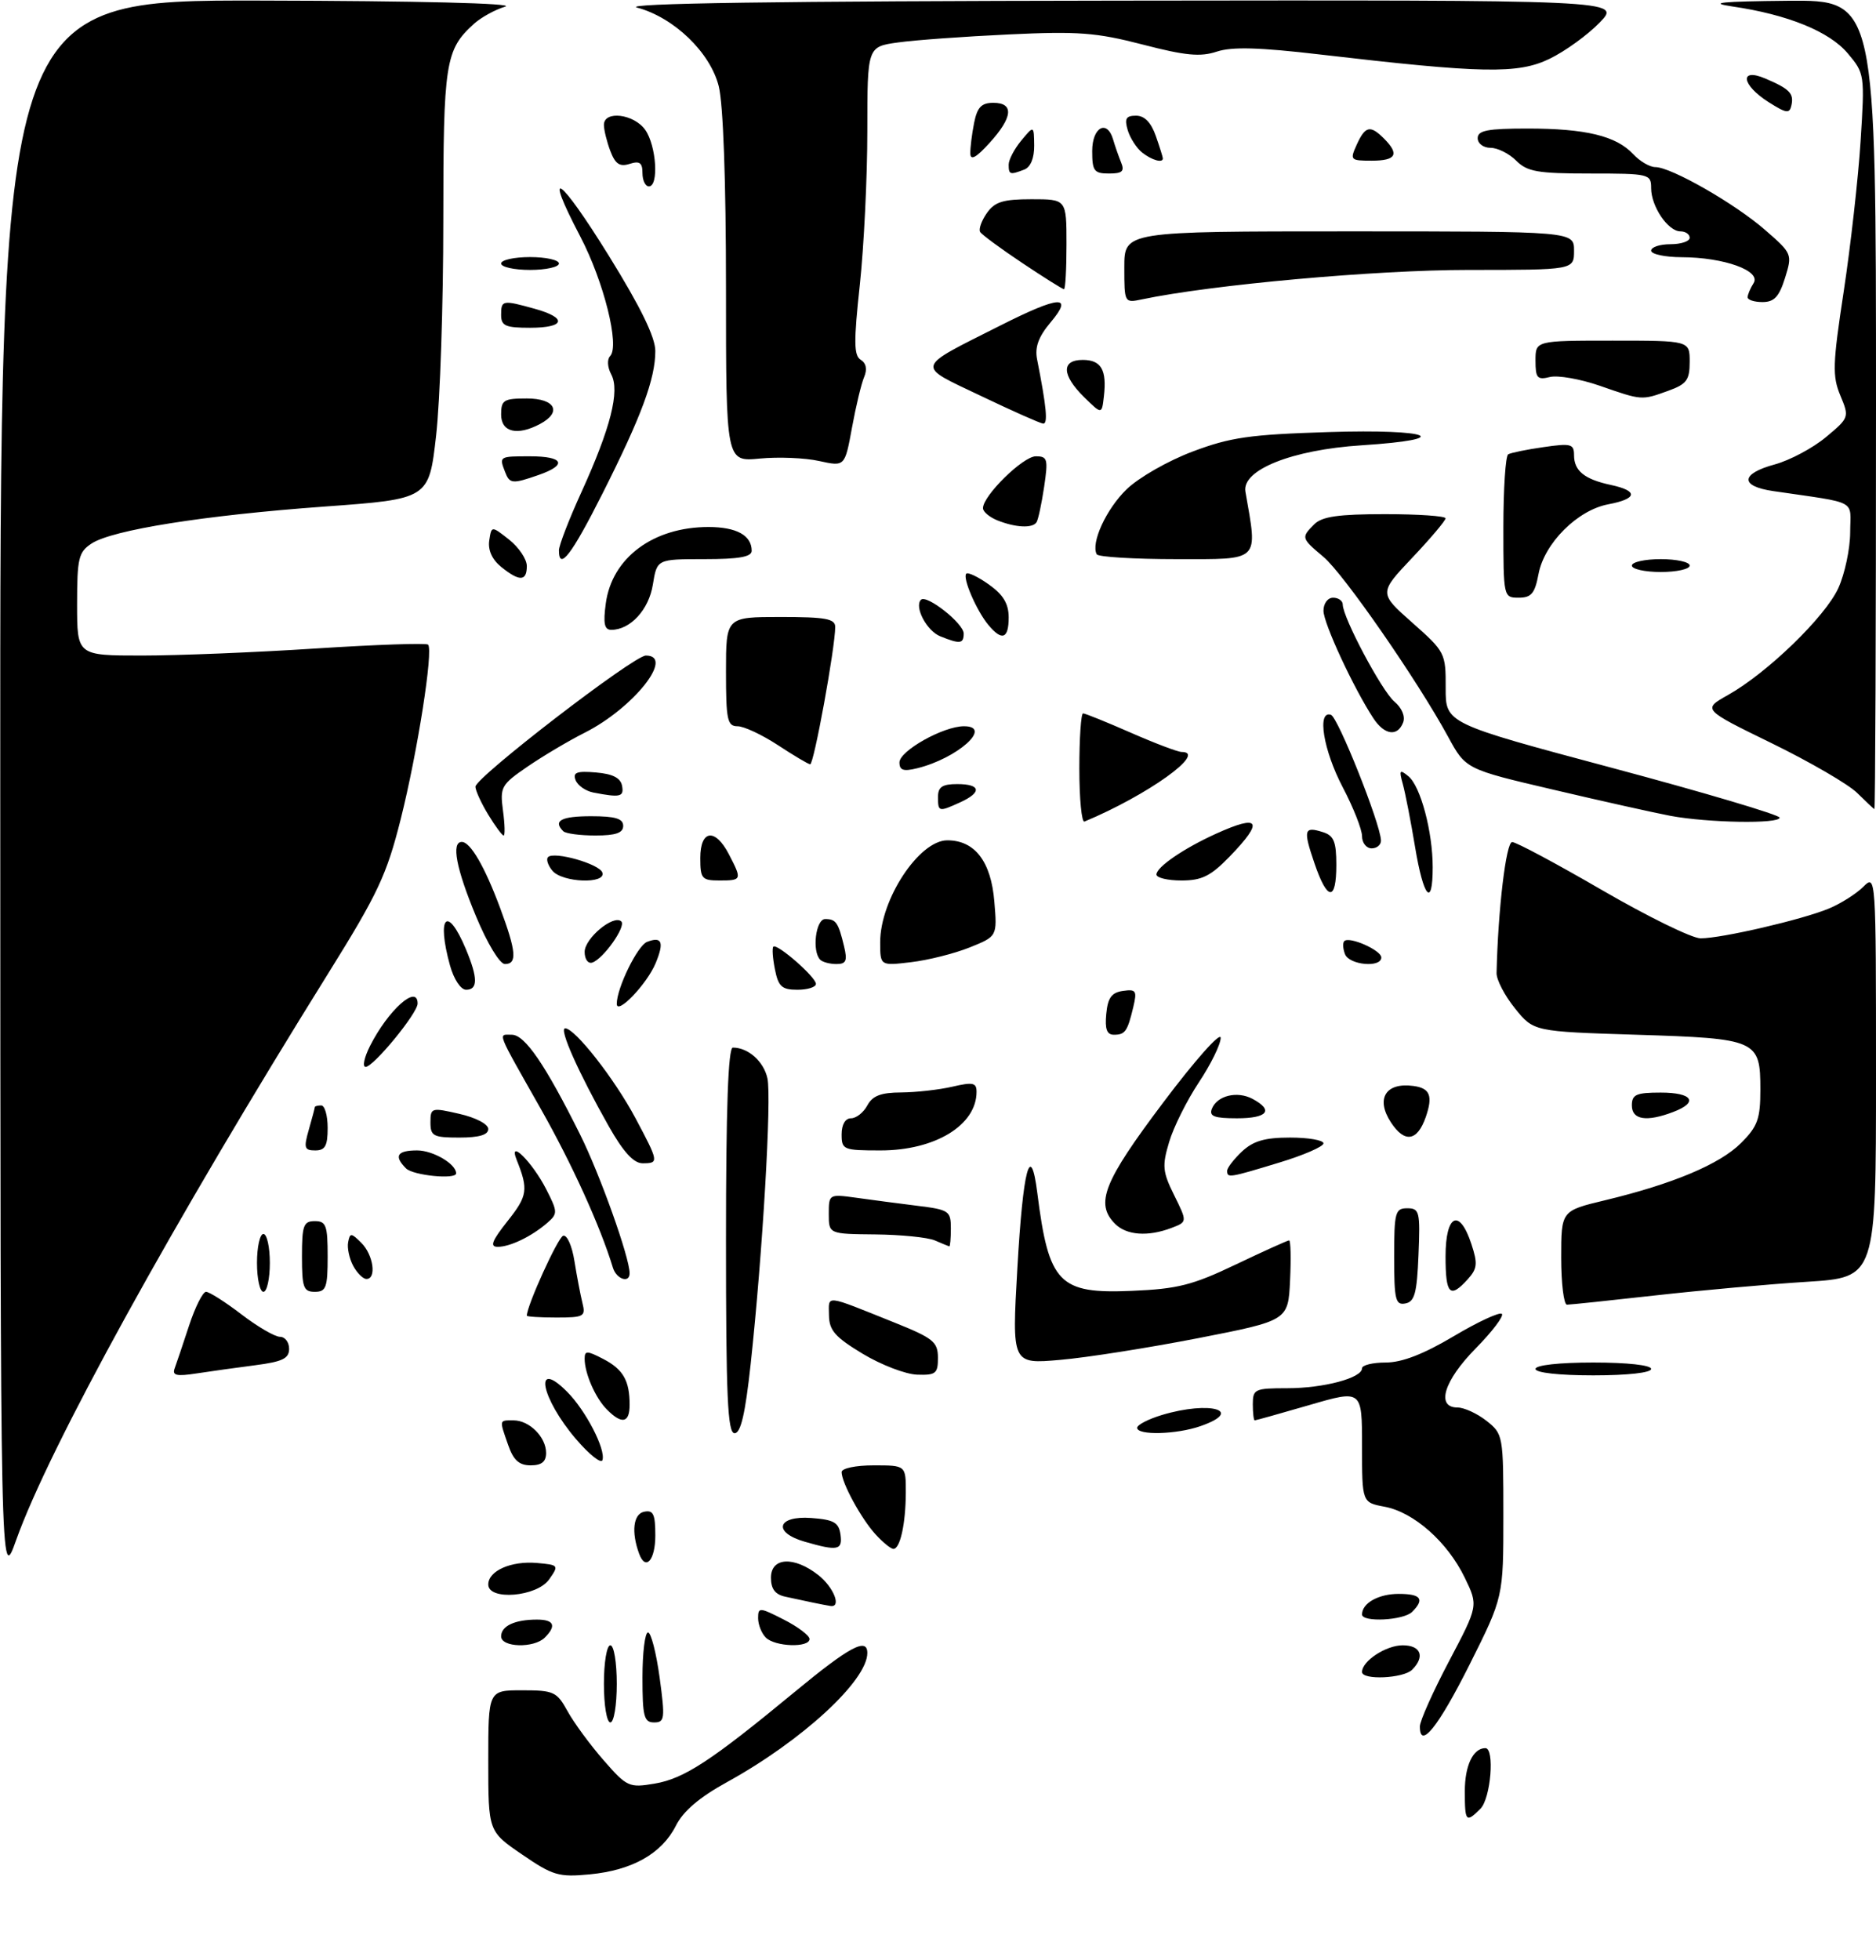 <?xml version="1.0" encoding="UTF-8" standalone="no"?>
<!DOCTYPE svg PUBLIC "-//W3C//DTD SVG 1.1//EN" "http://www.w3.org/Graphics/SVG/1.1/DTD/svg11.dtd" >
<svg xmlns="http://www.w3.org/2000/svg" xmlns:xlink="http://www.w3.org/1999/xlink" version="1.1" viewBox="0 0 292 305">
 <g >
 <path fill="currentColor"
d=" M 81.25 288.54 C 76.00 284.95 76.00 284.95 76.00 273.97 C 76.00 263.00 76.00 263.00 81.27 263.00 C 86.19 263.00 86.67 263.22 88.34 266.25 C 89.32 268.04 91.84 271.46 93.93 273.86 C 97.59 278.05 97.91 278.19 101.90 277.52 C 106.49 276.74 110.68 274.00 123.70 263.25 C 132.22 256.21 135.00 254.72 135.00 257.20 C 135.00 261.50 124.81 270.87 113.19 277.27 C 108.86 279.65 106.35 281.79 105.19 284.09 C 103.00 288.42 98.40 291.01 91.79 291.64 C 86.96 292.10 86.05 291.83 81.25 288.54 Z  M 228.00 278.70 C 228.00 274.71 229.29 272.00 231.20 272.00 C 232.68 272.00 232.04 279.82 230.43 281.43 C 228.18 283.68 228.00 283.48 228.00 278.70 Z  M 221.00 268.63 C 221.00 267.78 223.05 263.20 225.55 258.46 C 230.10 249.83 230.10 249.83 227.98 245.46 C 225.30 239.92 220.06 235.29 215.52 234.44 C 212.00 233.78 212.00 233.78 212.00 225.01 C 212.00 216.23 212.00 216.23 203.80 218.62 C 199.29 219.93 195.47 221.00 195.30 221.00 C 195.14 221.00 195.00 219.88 195.00 218.50 C 195.00 216.14 195.31 216.00 200.35 216.00 C 206.02 216.00 212.00 214.41 212.00 212.90 C 212.00 212.41 213.66 212.00 215.69 212.00 C 218.22 212.00 221.55 210.71 226.27 207.91 C 230.05 205.66 233.43 204.10 233.77 204.43 C 234.10 204.77 232.27 207.19 229.69 209.81 C 224.74 214.83 223.46 219.00 226.87 219.00 C 227.89 219.00 229.92 219.93 231.37 221.07 C 233.96 223.12 234.00 223.32 234.00 235.82 C 234.00 248.50 234.00 248.50 228.75 258.98 C 223.86 268.72 221.00 272.29 221.00 268.63 Z  M 94.00 262.00 C 94.00 258.67 94.44 256.00 95.00 256.00 C 95.56 256.00 96.00 258.67 96.00 262.00 C 96.00 265.33 95.56 268.00 95.00 268.00 C 94.44 268.00 94.00 265.33 94.00 262.00 Z  M 100.00 261.00 C 100.00 257.15 100.39 254.00 100.86 254.00 C 101.33 254.00 102.14 257.15 102.67 261.00 C 103.54 267.43 103.47 268.00 101.81 268.00 C 100.24 268.00 100.00 267.08 100.00 261.00 Z  M 212.00 260.15 C 212.00 258.45 215.73 256.00 218.33 256.00 C 221.16 256.00 221.84 257.76 219.80 259.80 C 218.44 261.16 212.00 261.45 212.00 260.15 Z  M 78.00 254.61 C 78.00 252.99 80.13 252.00 83.58 252.00 C 86.24 252.00 86.65 252.95 84.80 254.80 C 83.11 256.49 78.00 256.34 78.00 254.61 Z  M 119.20 254.80 C 118.54 254.14 118.00 252.78 118.00 251.78 C 118.00 250.06 118.21 250.07 122.00 252.00 C 124.20 253.12 126.00 254.48 126.00 255.02 C 126.00 256.41 120.64 256.24 119.20 254.80 Z  M 212.00 251.20 C 212.00 249.44 214.57 248.00 217.70 248.00 C 221.18 248.00 221.79 248.81 219.80 250.80 C 218.47 252.13 212.00 252.46 212.00 251.20 Z  M 126.50 249.35 C 125.40 249.11 123.49 248.71 122.25 248.44 C 120.65 248.10 120.00 247.24 120.00 245.48 C 120.00 242.30 123.58 242.10 127.37 245.07 C 129.78 246.97 131.03 250.16 129.25 249.88 C 128.84 249.82 127.60 249.58 126.50 249.35 Z  M 76.00 246.54 C 76.00 244.41 79.56 242.84 83.57 243.19 C 86.97 243.49 87.02 243.55 85.47 245.75 C 83.57 248.46 76.00 249.08 76.00 246.54 Z  M 0.04 123.25 C 0.00 0.00 0.00 0.00 40.75 0.09 C 65.06 0.14 80.35 0.52 78.64 1.03 C 77.07 1.50 74.89 2.70 73.79 3.69 C 69.30 7.75 69.00 9.68 69.00 34.41 C 69.00 47.35 68.50 62.36 67.88 67.78 C 66.76 77.64 66.76 77.64 50.50 78.82 C 31.78 80.18 17.49 82.45 14.25 84.57 C 12.23 85.90 12.00 86.85 12.00 94.02 C 12.00 102.00 12.00 102.00 22.10 102.00 C 27.65 102.00 39.84 101.51 49.17 100.90 C 58.50 100.30 66.36 100.03 66.63 100.30 C 67.48 101.15 64.98 117.06 62.38 127.42 C 60.18 136.15 58.83 139.03 51.11 151.42 C 26.95 190.19 7.63 225.26 2.51 239.64 C 0.07 246.50 0.07 246.50 0.04 123.25 Z  M 99.48 241.75 C 98.24 238.37 98.57 235.57 100.25 235.22 C 101.69 234.92 102.00 235.58 102.00 238.93 C 102.00 242.77 100.48 244.48 99.48 241.75 Z  M 125.25 239.88 C 120.23 238.43 120.95 235.81 126.25 236.19 C 129.78 236.45 130.55 236.88 130.82 238.75 C 131.17 241.21 130.40 241.37 125.25 239.88 Z  M 136.29 238.75 C 134.04 236.29 131.00 230.71 131.00 229.05 C 131.00 228.46 133.18 228.00 136.00 228.00 C 141.00 228.00 141.00 228.00 140.99 232.25 C 140.97 237.08 140.11 241.00 139.06 241.00 C 138.67 241.00 137.42 239.99 136.29 238.75 Z  M 79.10 224.85 C 77.70 220.84 77.66 221.00 79.93 221.00 C 82.40 221.00 85.00 223.60 85.00 226.07 C 85.00 227.44 84.30 228.00 82.60 228.00 C 80.80 228.00 79.92 227.20 79.10 224.85 Z  M 89.66 223.92 C 84.18 217.51 82.99 211.26 88.25 216.53 C 91.16 219.43 94.32 225.54 93.77 227.19 C 93.57 227.79 91.72 226.32 89.66 223.92 Z  M 113.00 193.00 C 113.00 172.43 113.34 163.00 114.07 163.00 C 116.46 163.00 118.87 165.15 119.45 167.78 C 120.12 170.83 118.70 195.06 116.84 212.25 C 116.00 219.98 115.30 223.00 114.34 223.00 C 113.25 223.00 113.00 217.37 113.00 193.00 Z  M 177.00 222.16 C 177.00 221.70 178.74 220.80 180.87 220.16 C 188.37 217.91 193.78 219.49 186.85 221.90 C 183.13 223.20 177.00 223.36 177.00 222.16 Z  M 94.49 219.34 C 92.68 217.54 91.00 213.71 91.00 211.41 C 91.00 210.13 91.37 210.14 93.88 211.44 C 96.99 213.05 98.00 214.80 98.00 218.58 C 98.00 221.41 96.81 221.67 94.49 219.34 Z  M 27.19 212.90 C 27.47 212.13 28.49 209.14 29.43 206.25 C 30.38 203.36 31.57 201.00 32.07 201.00 C 32.57 201.00 35.05 202.57 37.57 204.50 C 40.09 206.43 42.79 208.00 43.58 208.00 C 44.36 208.00 45.00 208.84 45.00 209.87 C 45.00 211.38 43.97 211.87 39.75 212.42 C 36.86 212.79 32.74 213.37 30.58 213.70 C 27.47 214.18 26.77 214.02 27.19 212.90 Z  M 134.28 210.64 C 129.97 208.04 129.06 207.00 129.03 204.64 C 129.00 201.45 128.19 201.36 139.24 205.79 C 145.26 208.21 145.98 208.79 145.99 211.25 C 146.00 213.71 145.66 213.99 142.75 213.89 C 140.96 213.83 137.15 212.37 134.28 210.64 Z  M 239.00 213.00 C 239.00 212.41 242.67 212.00 248.00 212.00 C 253.33 212.00 257.00 212.41 257.00 213.00 C 257.00 213.59 253.33 214.00 248.00 214.00 C 242.67 214.00 239.00 213.59 239.00 213.00 Z  M 158.35 197.37 C 159.23 181.82 160.41 177.37 161.46 185.63 C 163.24 199.71 164.82 201.34 176.19 200.85 C 183.31 200.55 185.63 199.96 192.35 196.75 C 196.67 194.69 200.41 193.00 200.65 193.00 C 200.90 193.00 200.96 195.81 200.80 199.23 C 200.50 205.47 200.50 205.47 186.50 208.21 C 178.80 209.71 169.12 211.24 165.00 211.59 C 157.50 212.25 157.50 212.25 158.35 197.37 Z  M 82.00 204.71 C 82.00 203.17 86.82 192.56 87.65 192.28 C 88.25 192.08 89.03 193.82 89.41 196.21 C 89.79 198.57 90.35 201.51 90.66 202.75 C 91.18 204.84 90.89 205.00 86.61 205.00 C 84.07 205.00 82.00 204.87 82.00 204.71 Z  M 217.00 195.57 C 217.00 188.61 217.17 188.00 219.04 188.00 C 220.94 188.00 221.07 188.52 220.79 195.24 C 220.55 201.20 220.19 202.54 218.75 202.81 C 217.21 203.11 217.00 202.25 217.00 195.57 Z  M 243.00 195.69 C 243.00 188.39 243.00 188.39 249.80 186.76 C 260.38 184.22 267.71 181.14 270.99 177.85 C 273.58 175.27 274.00 174.10 274.00 169.55 C 274.00 161.80 273.53 161.59 254.71 161.00 C 238.71 160.50 238.71 160.50 235.81 156.90 C 234.21 154.93 232.92 152.45 232.94 151.40 C 233.17 141.48 234.42 131.00 235.37 131.02 C 235.99 131.02 242.30 134.40 249.40 138.52 C 256.49 142.63 263.37 146.00 264.70 146.00 C 267.99 146.00 280.56 143.08 284.68 141.36 C 286.53 140.59 288.94 139.06 290.02 137.98 C 291.99 136.01 292.00 136.12 292.00 167.38 C 292.00 198.76 292.00 198.76 281.25 199.44 C 275.34 199.81 264.72 200.77 257.65 201.56 C 250.59 202.35 244.40 203.00 243.90 203.00 C 243.41 203.00 243.00 199.71 243.00 195.69 Z  M 40.00 196.50 C 40.00 194.03 40.45 192.00 41.00 192.00 C 41.55 192.00 42.00 194.03 42.00 196.50 C 42.00 198.97 41.55 201.00 41.00 201.00 C 40.45 201.00 40.00 198.97 40.00 196.50 Z  M 47.00 195.50 C 47.00 190.67 47.24 190.00 49.00 190.00 C 50.76 190.00 51.00 190.67 51.00 195.50 C 51.00 200.33 50.76 201.00 49.00 201.00 C 47.24 201.00 47.00 200.33 47.00 195.50 Z  M 225.00 195.50 C 225.00 188.95 227.16 187.91 229.02 193.56 C 230.03 196.62 229.95 197.40 228.44 199.06 C 225.68 202.11 225.00 201.40 225.00 195.50 Z  M 54.97 196.95 C 54.37 195.82 54.01 194.16 54.19 193.27 C 54.47 191.80 54.67 191.81 56.25 193.39 C 58.12 195.26 58.64 199.00 57.04 199.00 C 56.50 199.00 55.58 198.08 54.97 196.95 Z  M 95.40 197.25 C 93.44 190.81 89.02 181.08 84.16 172.51 C 77.14 160.11 77.49 161.00 79.67 161.00 C 81.69 161.00 84.86 165.63 90.28 176.50 C 93.37 182.69 98.00 195.66 98.00 198.11 C 98.00 199.72 95.95 199.04 95.40 197.25 Z  M 79.02 189.97 C 82.12 186.07 82.26 185.08 80.43 180.50 C 79.03 177.01 82.86 180.81 85.03 185.06 C 86.81 188.55 86.82 188.85 85.21 190.25 C 82.79 192.36 79.41 194.00 77.48 194.00 C 76.20 194.00 76.55 193.09 79.02 189.97 Z  M 145.50 193.00 C 144.40 192.53 140.24 192.11 136.25 192.07 C 129.00 192.00 129.00 192.00 129.00 188.89 C 129.00 185.80 129.03 185.78 133.25 186.36 C 135.59 186.69 139.86 187.25 142.75 187.61 C 147.71 188.22 148.00 188.41 148.00 191.13 C 148.00 192.71 147.89 193.97 147.75 193.93 C 147.61 193.89 146.60 193.47 145.50 193.00 Z  M 173.57 190.43 C 170.42 187.27 171.75 183.90 181.03 171.58 C 185.99 164.98 190.00 160.47 190.00 161.48 C 190.00 162.48 188.48 165.59 186.61 168.40 C 184.75 171.20 182.66 175.38 181.98 177.68 C 180.86 181.41 180.95 182.32 182.77 185.99 C 184.81 190.12 184.81 190.12 182.34 191.06 C 178.69 192.45 175.35 192.21 173.57 190.43 Z  M 63.20 181.80 C 61.27 179.87 61.80 179.00 64.93 179.00 C 67.41 179.00 71.00 181.11 71.00 182.57 C 71.00 183.56 64.30 182.90 63.20 181.80 Z  M 191.00 182.17 C 191.00 181.72 192.04 180.37 193.31 179.17 C 195.08 177.52 196.87 177.00 200.81 177.00 C 203.67 177.00 206.00 177.41 206.00 177.90 C 206.00 178.40 202.89 179.75 199.09 180.90 C 191.30 183.27 191.00 183.32 191.00 182.17 Z  M 94.76 175.25 C 90.03 166.88 86.96 160.00 87.97 160.00 C 89.49 160.00 95.65 167.86 98.89 173.94 C 102.56 180.83 102.59 181.00 100.01 181.00 C 98.63 181.00 97.02 179.24 94.76 175.25 Z  M 48.07 175.76 C 48.58 173.97 49.00 172.40 49.00 172.26 C 49.00 172.12 49.45 172.00 50.00 172.00 C 50.55 172.00 51.00 173.57 51.00 175.50 C 51.00 178.29 50.61 179.00 49.07 179.00 C 47.37 179.00 47.25 178.62 48.07 175.76 Z  M 131.00 176.50 C 131.00 174.97 131.57 174.00 132.46 174.00 C 133.27 174.00 134.41 173.10 135.00 172.00 C 135.81 170.49 137.11 169.99 140.29 169.98 C 142.60 169.96 146.19 169.56 148.25 169.08 C 151.44 168.34 152.00 168.46 152.00 169.88 C 152.00 175.07 145.55 179.00 137.05 179.00 C 131.26 179.00 131.00 178.89 131.00 176.50 Z  M 67.00 174.64 C 67.00 172.35 67.15 172.31 71.50 173.31 C 74.06 173.89 76.00 174.91 76.00 175.67 C 76.00 176.58 74.58 177.00 71.50 177.00 C 67.44 177.00 67.00 176.77 67.00 174.64 Z  M 216.50 174.64 C 214.09 170.96 215.68 168.38 220.00 168.97 C 222.59 169.31 223.06 170.52 221.92 173.81 C 220.60 177.59 218.63 177.89 216.50 174.64 Z  M 188.62 172.54 C 189.42 170.47 192.56 169.70 194.96 170.98 C 198.29 172.76 197.30 174.00 192.53 174.00 C 189.02 174.00 188.18 173.69 188.62 172.54 Z  M 254.00 172.00 C 254.00 170.30 254.67 170.00 258.50 170.00 C 263.46 170.00 264.43 171.51 260.43 173.02 C 256.28 174.60 254.00 174.24 254.00 172.00 Z  M 57.59 162.75 C 60.43 157.14 65.00 153.06 65.00 156.15 C 65.00 157.65 58.14 166.00 56.91 166.00 C 56.38 166.00 56.69 164.54 57.59 162.75 Z  M 172.19 157.75 C 172.43 155.24 173.02 154.43 174.79 154.18 C 176.83 153.89 177.00 154.15 176.40 156.68 C 175.49 160.49 175.13 161.00 173.38 161.00 C 172.28 161.00 171.96 160.12 172.19 157.75 Z  M 96.00 156.19 C 96.00 153.73 99.23 147.12 100.72 146.55 C 103.04 145.66 103.41 146.59 102.05 149.87 C 100.71 153.10 96.00 158.03 96.00 156.19 Z  M 70.05 150.25 C 67.91 142.52 69.61 140.75 72.52 147.69 C 74.39 152.17 74.40 154.00 72.55 154.00 C 71.72 154.00 70.65 152.38 70.05 150.25 Z  M 120.62 150.84 C 120.27 149.10 120.16 147.51 120.37 147.30 C 120.93 146.73 127.00 152.03 127.00 153.09 C 127.00 153.59 125.71 154.00 124.12 154.00 C 121.70 154.00 121.15 153.51 120.62 150.84 Z  M 74.09 142.57 C 71.00 135.15 70.21 131.00 71.88 131.00 C 73.22 131.00 75.45 134.84 77.85 141.29 C 80.36 148.05 80.53 150.00 78.59 150.00 C 77.79 150.00 75.86 146.82 74.09 142.57 Z  M 91.00 148.11 C 91.00 145.98 95.55 142.22 96.71 143.38 C 97.48 144.15 93.91 149.20 92.19 149.77 C 91.53 149.99 91.00 149.25 91.00 148.11 Z  M 127.67 149.33 C 126.35 148.02 126.97 143.00 128.44 143.00 C 130.12 143.00 130.49 143.54 131.38 147.25 C 131.92 149.50 131.70 150.00 130.19 150.00 C 129.17 150.00 128.03 149.70 127.67 149.33 Z  M 137.00 146.60 C 137.00 139.95 143.06 130.75 147.45 130.75 C 151.73 130.75 154.26 134.04 154.77 140.29 C 155.22 145.69 155.22 145.69 150.92 147.42 C 148.55 148.37 144.45 149.40 141.80 149.71 C 137.00 150.28 137.00 150.28 137.00 146.60 Z  M 209.35 148.46 C 209.02 147.61 208.97 146.70 209.24 146.43 C 210.02 145.65 215.00 147.85 215.00 148.98 C 215.00 150.62 210.00 150.16 209.35 148.46 Z  M 204.60 134.33 C 202.81 129.09 202.96 128.54 205.92 129.48 C 207.61 130.01 208.00 130.96 208.00 134.57 C 208.00 140.31 206.60 140.21 204.60 134.33 Z  M 220.25 131.75 C 219.59 127.76 218.73 123.38 218.35 122.00 C 217.74 119.82 217.85 119.66 219.22 120.78 C 221.11 122.33 223.00 129.41 223.00 134.94 C 223.00 141.35 221.56 139.68 220.25 131.75 Z  M 85.98 135.48 C 85.28 134.64 84.98 133.69 85.30 133.36 C 86.25 132.42 93.31 134.42 93.76 135.77 C 94.36 137.59 87.52 137.33 85.98 135.48 Z  M 109.00 133.50 C 109.00 129.08 111.33 128.80 113.47 132.95 C 115.51 136.88 115.47 137.00 112.00 137.00 C 109.24 137.00 109.00 136.72 109.00 133.50 Z  M 180.00 136.07 C 180.00 134.91 184.27 131.99 189.28 129.72 C 196.12 126.62 196.77 127.73 191.39 133.28 C 188.44 136.32 187.06 137.00 183.89 137.00 C 181.75 137.00 180.00 136.58 180.00 136.07 Z  M 212.00 130.10 C 212.00 129.06 210.65 125.64 209.00 122.50 C 205.98 116.75 204.95 110.48 207.16 111.22 C 208.26 111.59 214.83 128.07 214.95 130.75 C 214.98 131.44 214.32 132.00 213.50 132.00 C 212.68 132.00 212.00 131.15 212.00 130.10 Z  M 75.99 126.75 C 74.90 124.96 74.01 123.01 74.00 122.41 C 74.00 120.96 98.64 102.00 100.53 102.00 C 105.09 102.00 98.61 110.17 91.00 114.01 C 88.53 115.25 84.54 117.62 82.14 119.26 C 78.00 122.09 77.80 122.46 78.29 126.13 C 78.58 128.26 78.62 130.00 78.39 130.00 C 78.16 130.00 77.08 128.54 75.99 126.75 Z  M 87.67 129.33 C 86.04 127.71 87.35 127.00 92.00 127.00 C 95.78 127.00 97.00 127.37 97.00 128.50 C 97.00 129.60 95.85 130.00 92.67 130.00 C 90.28 130.00 88.03 129.70 87.67 129.33 Z  M 168.00 119.58 C 168.00 114.86 168.26 111.00 168.58 111.00 C 168.90 111.00 172.24 112.35 176.00 114.00 C 179.76 115.65 183.32 117.00 183.92 117.00 C 188.03 117.00 178.62 123.74 168.80 127.83 C 168.36 128.02 168.00 124.30 168.00 119.58 Z  M 260.00 126.94 C 257.52 126.47 249.34 124.65 241.82 122.88 C 228.14 119.68 228.14 119.68 225.39 114.62 C 220.63 105.87 209.14 89.29 206.01 86.66 C 202.52 83.72 202.50 83.65 204.57 81.57 C 205.78 80.37 208.33 80.00 215.57 80.00 C 220.76 80.00 225.00 80.29 225.00 80.65 C 225.00 81.01 222.66 83.78 219.81 86.79 C 214.62 92.28 214.62 92.28 219.83 96.89 C 224.93 101.41 225.04 101.61 225.02 107.03 C 225.00 112.55 225.00 112.55 251.00 119.50 C 265.30 123.32 277.00 126.80 277.00 127.22 C 277.00 128.22 265.85 128.03 260.00 126.94 Z  M 146.00 124.00 C 146.00 122.44 146.67 122.00 149.00 122.00 C 152.67 122.00 152.87 123.28 149.45 124.84 C 146.11 126.36 146.00 126.34 146.00 124.00 Z  M 289.07 123.38 C 287.74 122.05 281.77 118.58 275.82 115.67 C 264.98 110.38 264.98 110.38 268.96 108.14 C 275.09 104.70 284.11 95.96 286.14 91.50 C 287.14 89.30 287.97 85.40 287.98 82.84 C 288.00 77.63 289.42 78.38 276.00 76.41 C 270.78 75.65 270.90 73.71 276.25 72.26 C 278.59 71.62 282.16 69.72 284.19 68.03 C 287.84 64.99 287.86 64.92 286.45 61.54 C 285.19 58.52 285.25 56.66 286.98 45.31 C 288.05 38.27 289.23 27.77 289.60 21.98 C 290.26 11.61 290.23 11.42 287.60 8.30 C 284.74 4.90 278.25 2.26 269.61 1.00 C 265.76 0.43 267.89 0.22 278.25 0.12 C 292.00 0.00 292.00 0.00 292.00 63.00 C 292.00 97.65 291.89 125.95 291.75 125.89 C 291.61 125.84 290.41 124.70 289.07 123.38 Z  M 92.33 123.31 C 91.14 123.07 89.91 122.21 89.59 121.38 C 89.13 120.18 89.77 119.94 92.75 120.19 C 95.36 120.41 96.58 121.03 96.82 122.25 C 97.15 123.99 96.57 124.13 92.33 123.31 Z  M 140.00 118.63 C 140.00 116.83 146.83 113.00 150.04 113.00 C 154.61 113.00 149.05 117.99 142.75 119.54 C 140.62 120.06 140.00 119.86 140.00 118.63 Z  M 121.05 115.92 C 118.60 114.32 115.79 113.00 114.80 113.00 C 113.21 113.00 113.00 112.02 113.00 104.50 C 113.00 96.00 113.00 96.00 121.50 96.00 C 128.50 96.00 130.00 96.27 130.00 97.55 C 130.00 100.75 126.67 119.00 126.10 118.92 C 125.77 118.88 123.50 117.53 121.05 115.92 Z  M 213.76 111.75 C 210.67 107.04 206.00 96.97 206.00 95.03 C 206.00 93.89 206.66 93.00 207.50 93.00 C 208.32 93.00 209.00 93.48 209.00 94.06 C 209.00 96.08 215.08 107.51 217.03 109.16 C 218.20 110.14 218.76 111.47 218.40 112.41 C 217.53 114.67 215.48 114.38 213.76 111.75 Z  M 146.34 99.00 C 144.24 98.16 142.27 94.40 143.35 93.32 C 144.22 92.45 150.00 97.01 150.00 98.57 C 150.00 100.18 149.43 100.25 146.34 99.00 Z  M 153.85 97.25 C 151.99 95.02 149.78 89.89 150.40 89.26 C 150.67 89.00 152.26 89.76 153.94 90.96 C 156.16 92.54 157.00 93.94 157.00 96.07 C 157.00 99.40 155.97 99.79 153.85 97.25 Z  M 94.29 93.90 C 95.24 86.79 101.68 82.00 110.27 82.00 C 114.63 82.00 117.00 83.30 117.00 85.70 C 117.00 86.65 115.01 87.00 109.63 87.00 C 102.26 87.00 102.26 87.00 101.62 90.95 C 101.00 94.86 98.11 98.00 95.15 98.00 C 94.07 98.00 93.87 97.02 94.29 93.90 Z  M 234.00 82.06 C 234.00 76.04 234.34 70.92 234.75 70.69 C 235.16 70.45 237.64 69.94 240.25 69.57 C 244.52 68.95 245.00 69.07 245.00 70.82 C 245.00 73.27 246.63 74.58 250.75 75.46 C 255.04 76.38 254.87 77.61 250.32 78.47 C 245.53 79.37 240.37 84.53 239.47 89.32 C 238.90 92.34 238.35 93.00 236.39 93.00 C 234.02 93.00 234.00 92.93 234.00 82.06 Z  M 78.01 88.21 C 76.60 87.07 75.93 85.59 76.15 84.11 C 76.50 81.80 76.50 81.80 79.25 83.97 C 80.76 85.17 82.00 87.01 82.00 88.07 C 82.00 90.47 80.86 90.51 78.01 88.21 Z  M 254.00 88.00 C 254.00 87.45 256.02 87.00 258.50 87.00 C 260.98 87.00 263.00 87.45 263.00 88.00 C 263.00 88.55 260.98 89.00 258.50 89.00 C 256.02 89.00 254.00 88.55 254.00 88.00 Z  M 87.00 85.62 C 87.00 84.87 88.57 80.79 90.50 76.57 C 95.05 66.58 96.51 60.82 95.14 58.26 C 94.54 57.14 94.47 55.92 94.97 55.40 C 96.49 53.83 93.98 43.79 90.32 36.80 C 84.44 25.59 87.05 27.35 94.75 39.77 C 99.72 47.79 102.00 52.47 102.00 54.61 C 102.00 58.94 99.85 64.75 93.80 76.75 C 88.97 86.34 87.00 88.90 87.00 85.62 Z  M 170.71 86.25 C 169.75 84.51 172.18 79.21 175.35 76.14 C 177.25 74.30 181.80 71.70 185.63 70.26 C 191.51 68.04 194.55 67.61 206.75 67.23 C 222.73 66.72 226.74 68.33 211.90 69.29 C 201.08 69.99 193.26 73.12 193.85 76.50 C 195.77 87.52 196.29 87.00 183.16 87.00 C 176.54 87.00 170.93 86.66 170.71 86.25 Z  M 155.25 80.97 C 154.01 80.47 153.00 79.62 153.00 79.07 C 153.00 77.12 159.24 71.00 161.22 71.00 C 163.05 71.00 163.16 71.42 162.52 75.75 C 162.13 78.36 161.60 80.84 161.34 81.25 C 160.74 82.23 158.08 82.10 155.25 80.97 Z  M 78.61 73.42 C 77.68 71.01 77.69 71.00 82.50 71.00 C 87.74 71.00 88.36 72.33 83.85 73.90 C 79.74 75.33 79.33 75.30 78.61 73.42 Z  M 127.50 71.73 C 125.30 71.24 121.14 71.07 118.25 71.35 C 113.00 71.86 113.00 71.86 113.00 44.87 C 113.00 28.18 112.57 16.18 111.87 13.41 C 110.55 8.15 104.89 2.71 99.16 1.18 C 96.69 0.52 120.96 0.17 173.95 0.10 C 252.39 0.00 252.39 0.00 248.99 3.51 C 247.12 5.44 243.61 7.98 241.19 9.15 C 236.26 11.54 230.75 11.43 205.48 8.48 C 196.00 7.37 191.77 7.25 189.40 8.03 C 186.84 8.88 184.51 8.66 177.85 6.93 C 170.63 5.06 167.81 4.85 157.00 5.36 C 150.12 5.68 142.36 6.24 139.75 6.61 C 135.00 7.27 135.00 7.27 135.00 20.39 C 135.00 27.60 134.47 38.38 133.83 44.33 C 132.87 53.19 132.90 55.32 133.97 55.98 C 134.82 56.51 135.01 57.46 134.51 58.65 C 134.07 59.67 133.22 63.22 132.61 66.55 C 131.50 72.61 131.50 72.61 127.50 71.73 Z  M 78.00 64.50 C 78.00 62.25 78.40 62.00 82.00 62.00 C 86.42 62.00 87.52 64.12 84.07 65.96 C 80.52 67.86 78.00 67.25 78.00 64.50 Z  M 152.65 61.59 C 142.46 56.73 142.27 57.42 155.74 50.63 C 164.95 45.99 167.14 45.85 163.54 50.14 C 161.65 52.38 161.05 54.01 161.42 55.89 C 162.90 63.39 163.14 65.99 162.36 65.91 C 161.89 65.86 157.52 63.92 152.65 61.59 Z  M 168.75 61.80 C 165.25 58.36 165.16 56.00 168.53 56.00 C 171.40 56.00 172.30 57.55 171.82 61.67 C 171.50 64.50 171.50 64.50 168.75 61.80 Z  M 249.00 60.02 C 245.97 58.97 242.49 58.36 241.25 58.66 C 239.28 59.15 239.00 58.83 239.00 56.11 C 239.00 53.00 239.00 53.00 251.00 53.00 C 263.00 53.00 263.00 53.00 263.00 56.30 C 263.00 59.13 262.53 59.77 259.68 60.80 C 255.50 62.31 255.60 62.32 249.00 60.02 Z  M 78.00 49.00 C 78.00 46.69 78.22 46.65 83.25 48.05 C 88.36 49.47 87.97 51.00 82.50 51.00 C 78.67 51.00 78.00 50.70 78.00 49.00 Z  M 175.00 41.58 C 175.00 36.00 175.00 36.00 210.00 36.00 C 245.00 36.00 245.00 36.00 245.00 39.00 C 245.00 42.00 245.00 42.00 228.54 42.00 C 214.12 42.00 188.60 44.30 177.75 46.58 C 175.01 47.16 175.00 47.14 175.00 41.58 Z  M 272.02 46.25 C 272.02 45.84 272.44 44.85 272.95 44.05 C 274.16 42.13 268.33 40.04 261.75 40.02 C 259.14 40.01 257.00 39.55 257.00 39.00 C 257.00 38.45 258.35 38.00 260.00 38.00 C 261.65 38.00 263.00 37.55 263.00 37.00 C 263.00 36.45 262.35 36.00 261.56 36.00 C 259.63 36.00 257.00 32.12 257.00 29.28 C 257.00 27.07 256.72 27.00 247.50 27.00 C 239.33 27.00 237.72 26.72 236.00 25.00 C 234.90 23.90 233.10 23.00 232.00 23.00 C 230.89 23.00 230.00 22.33 230.00 21.50 C 230.00 20.30 231.53 20.00 237.76 20.00 C 246.80 20.00 251.56 21.15 254.19 23.97 C 255.23 25.09 256.78 26.00 257.65 26.00 C 260.11 26.00 270.06 31.69 274.75 35.79 C 278.96 39.45 278.99 39.55 277.84 43.25 C 276.92 46.18 276.15 47.00 274.33 47.00 C 273.05 47.00 272.01 46.66 272.02 46.25 Z  M 159.13 40.93 C 155.77 38.69 152.81 36.51 152.56 36.09 C 152.30 35.67 152.77 34.35 153.60 33.16 C 154.84 31.40 156.11 31.00 160.56 31.00 C 166.00 31.00 166.00 31.00 166.00 38.00 C 166.00 41.85 165.83 45.00 165.61 45.00 C 165.40 45.00 162.48 43.17 159.13 40.93 Z  M 78.00 41.00 C 78.00 40.45 80.03 40.00 82.50 40.00 C 84.97 40.00 87.00 40.45 87.00 41.00 C 87.00 41.55 84.97 42.00 82.50 42.00 C 80.03 42.00 78.00 41.55 78.00 41.00 Z  M 100.00 26.93 C 100.00 25.32 99.56 25.00 98.00 25.50 C 96.46 25.99 95.77 25.52 95.00 23.50 C 94.45 22.05 94.00 20.22 94.00 19.43 C 94.00 17.15 98.69 17.72 100.44 20.22 C 102.17 22.69 102.57 29.00 101.00 29.00 C 100.45 29.00 100.00 28.07 100.00 26.93 Z  M 157.00 25.61 C 157.00 24.85 157.89 23.16 158.97 21.86 C 160.93 19.50 160.93 19.50 160.97 22.64 C 160.99 24.61 160.41 26.01 159.42 26.39 C 157.20 27.24 157.00 27.18 157.00 25.61 Z  M 170.00 23.50 C 170.00 19.77 172.34 18.51 173.27 21.75 C 173.55 22.71 174.10 24.29 174.49 25.25 C 175.07 26.65 174.70 27.00 172.61 27.00 C 170.29 27.00 170.00 26.60 170.00 23.50 Z  M 151.03 23.88 C 151.01 22.98 151.28 20.84 151.62 19.12 C 152.11 16.68 152.76 16.00 154.62 16.00 C 157.86 16.00 157.65 18.25 154.03 22.23 C 151.94 24.54 151.05 25.02 151.03 23.88 Z  M 177.79 23.75 C 176.92 23.06 175.90 21.49 175.53 20.25 C 175.00 18.45 175.26 18.00 176.83 18.00 C 178.14 18.00 179.17 19.05 179.90 21.15 C 180.51 22.88 181.00 24.46 181.00 24.65 C 181.00 25.41 179.30 24.93 177.79 23.75 Z  M 211.18 22.50 C 212.51 19.59 213.28 19.42 215.43 21.57 C 217.86 24.01 217.31 25.00 213.52 25.00 C 210.17 25.00 210.09 24.91 211.18 22.50 Z  M 275.25 15.87 C 271.07 13.21 270.70 10.49 274.75 12.21 C 278.54 13.82 279.24 14.54 278.84 16.36 C 278.55 17.73 278.07 17.66 275.25 15.87 Z "/>
</g>
</svg>